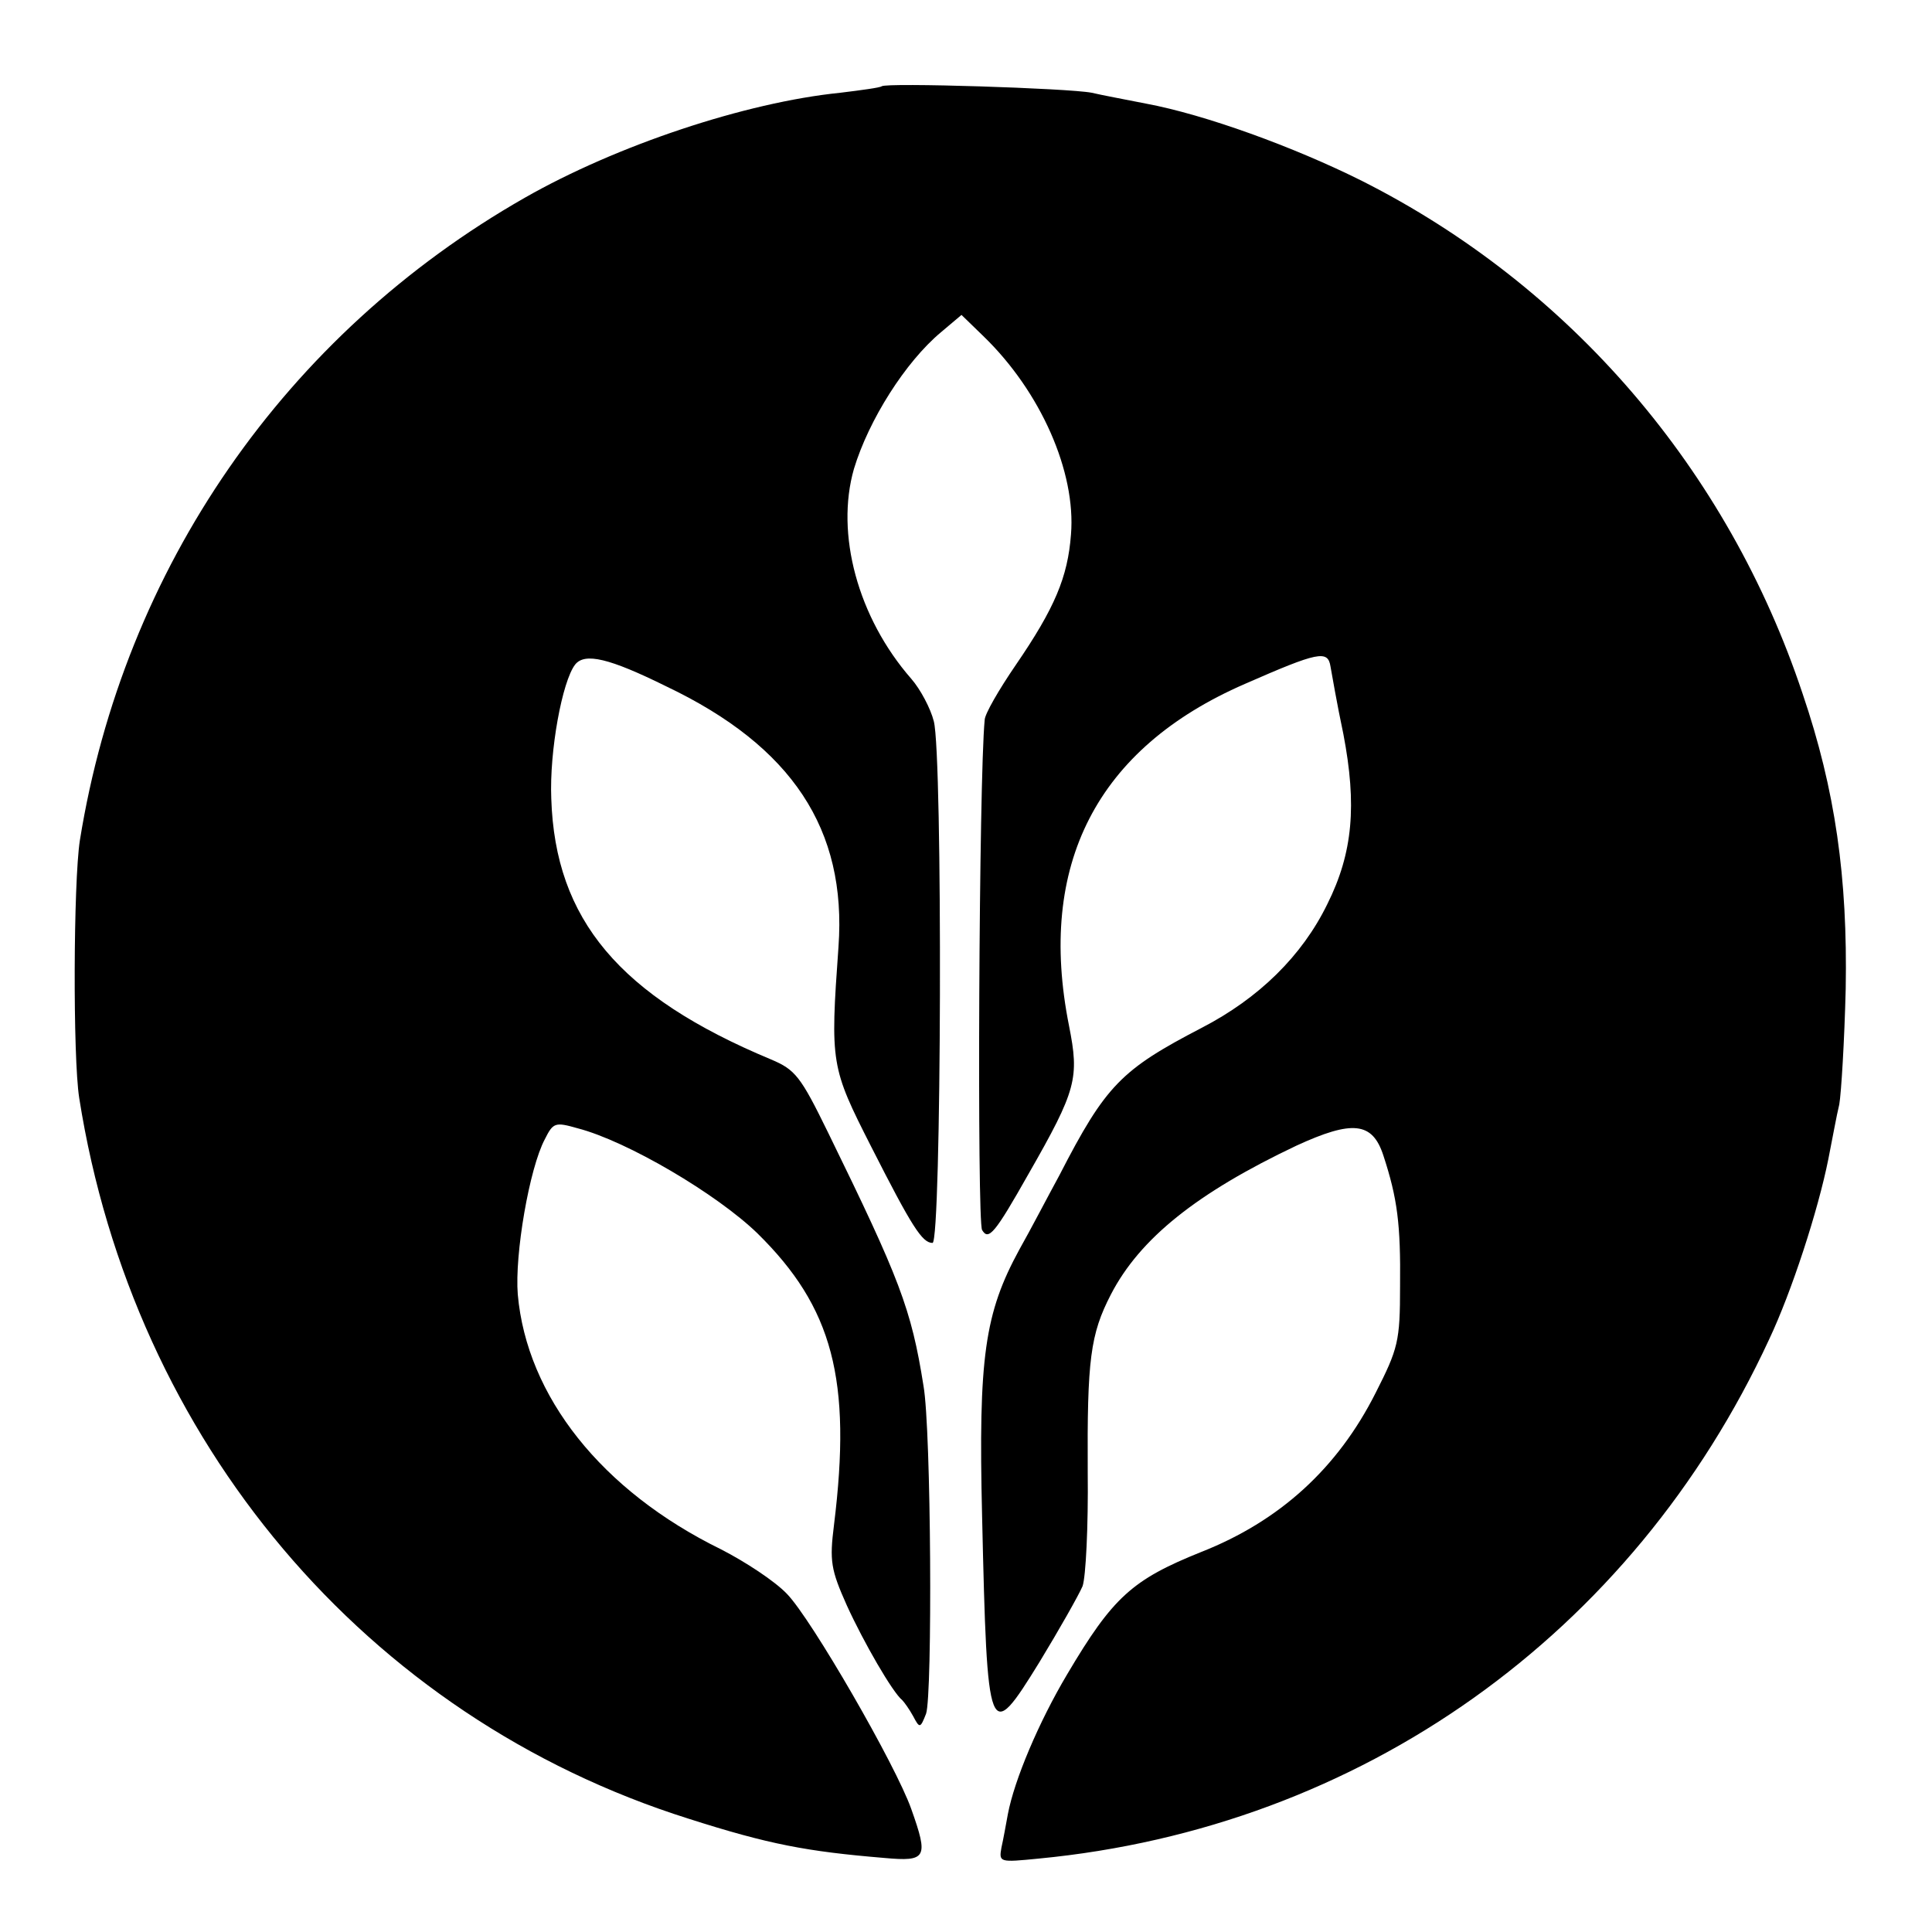 <?xml version="1.0" standalone="no"?>
<!DOCTYPE svg PUBLIC "-//W3C//DTD SVG 20010904//EN"
 "http://www.w3.org/TR/2001/REC-SVG-20010904/DTD/svg10.dtd">
<svg version="1.0" xmlns="http://www.w3.org/2000/svg"
 width="300pt" height="300pt" viewBox="0 0 300 300"
 preserveAspectRatio="xMidYMid meet">
<g transform="translate(0,300) scale(0.1,-0.1)"
fill="#000000" stroke="none">
<path d="M1369 2866 c-2 -2 -31 -6 -64 -10 -148 -15 -348 -82 -490 -163 -372
-212 -623 -575 -691 -998 -10 -65 -11 -336 -1 -400 84 -533 445 -961 946
-1119 125 -40 184 -51 304 -61 66 -6 69 0 42 76 -24 68 -155 295 -193 334 -19
20 -65 50 -102 69 -186 91 -302 238 -316 396 -5 62 18 196 42 241 13 26 16 27
51 17 77 -20 216 -102 279 -163 117 -115 147 -227 119 -453 -7 -56 -5 -69 20
-125 26 -57 71 -135 86 -147 3 -3 11 -14 17 -25 10 -19 11 -19 20 4 10 29 8
441 -4 509 -19 120 -37 166 -148 393 -43 88 -51 98 -89 114 -235 98 -335 217
-341 405 -3 74 17 182 37 208 15 19 53 10 142 -34 195 -93 280 -222 267 -404
-13 -182 -12 -187 51 -311 63 -124 79 -149 95 -149 14 0 16 758 2 810 -5 20
-21 50 -35 66 -83 95 -118 225 -89 326 23 76 80 166 135 212 l32 27 34 -33
c89 -86 144 -211 136 -308 -5 -66 -25 -114 -86 -203 -26 -38 -48 -76 -48 -85
-9 -92 -12 -780 -4 -792 10 -17 20 -5 72 87 75 131 79 149 63 230 -50 250 43
431 273 531 114 50 129 53 133 27 2 -11 10 -58 20 -105 21 -110 15 -184 -25
-264 -39 -80 -106 -146 -195 -192 -125 -65 -149 -89 -221 -229 -18 -33 -45
-85 -62 -115 -54 -99 -64 -167 -58 -415 8 -349 10 -354 89 -226 31 51 61 104
67 118 5 14 9 93 8 177 -1 175 4 214 36 276 45 87 134 158 288 231 87 40 118
37 135 -15 22 -67 27 -107 26 -203 0 -86 -3 -97 -38 -166 -59 -117 -149 -199
-271 -247 -107 -43 -137 -70 -208 -190 -44 -74 -82 -164 -92 -217 -3 -16 -7
-39 -10 -52 -4 -23 -3 -23 58 -17 500 48 922 348 1134 806 35 74 76 200 92
280 6 30 13 69 17 85 3 17 8 98 10 180 3 172 -16 308 -67 458 -116 348 -361
633 -684 796 -106 53 -244 103 -335 120 -30 6 -68 13 -85 17 -36 7 -319 16
-326 10z"/>
</g>
</svg>
